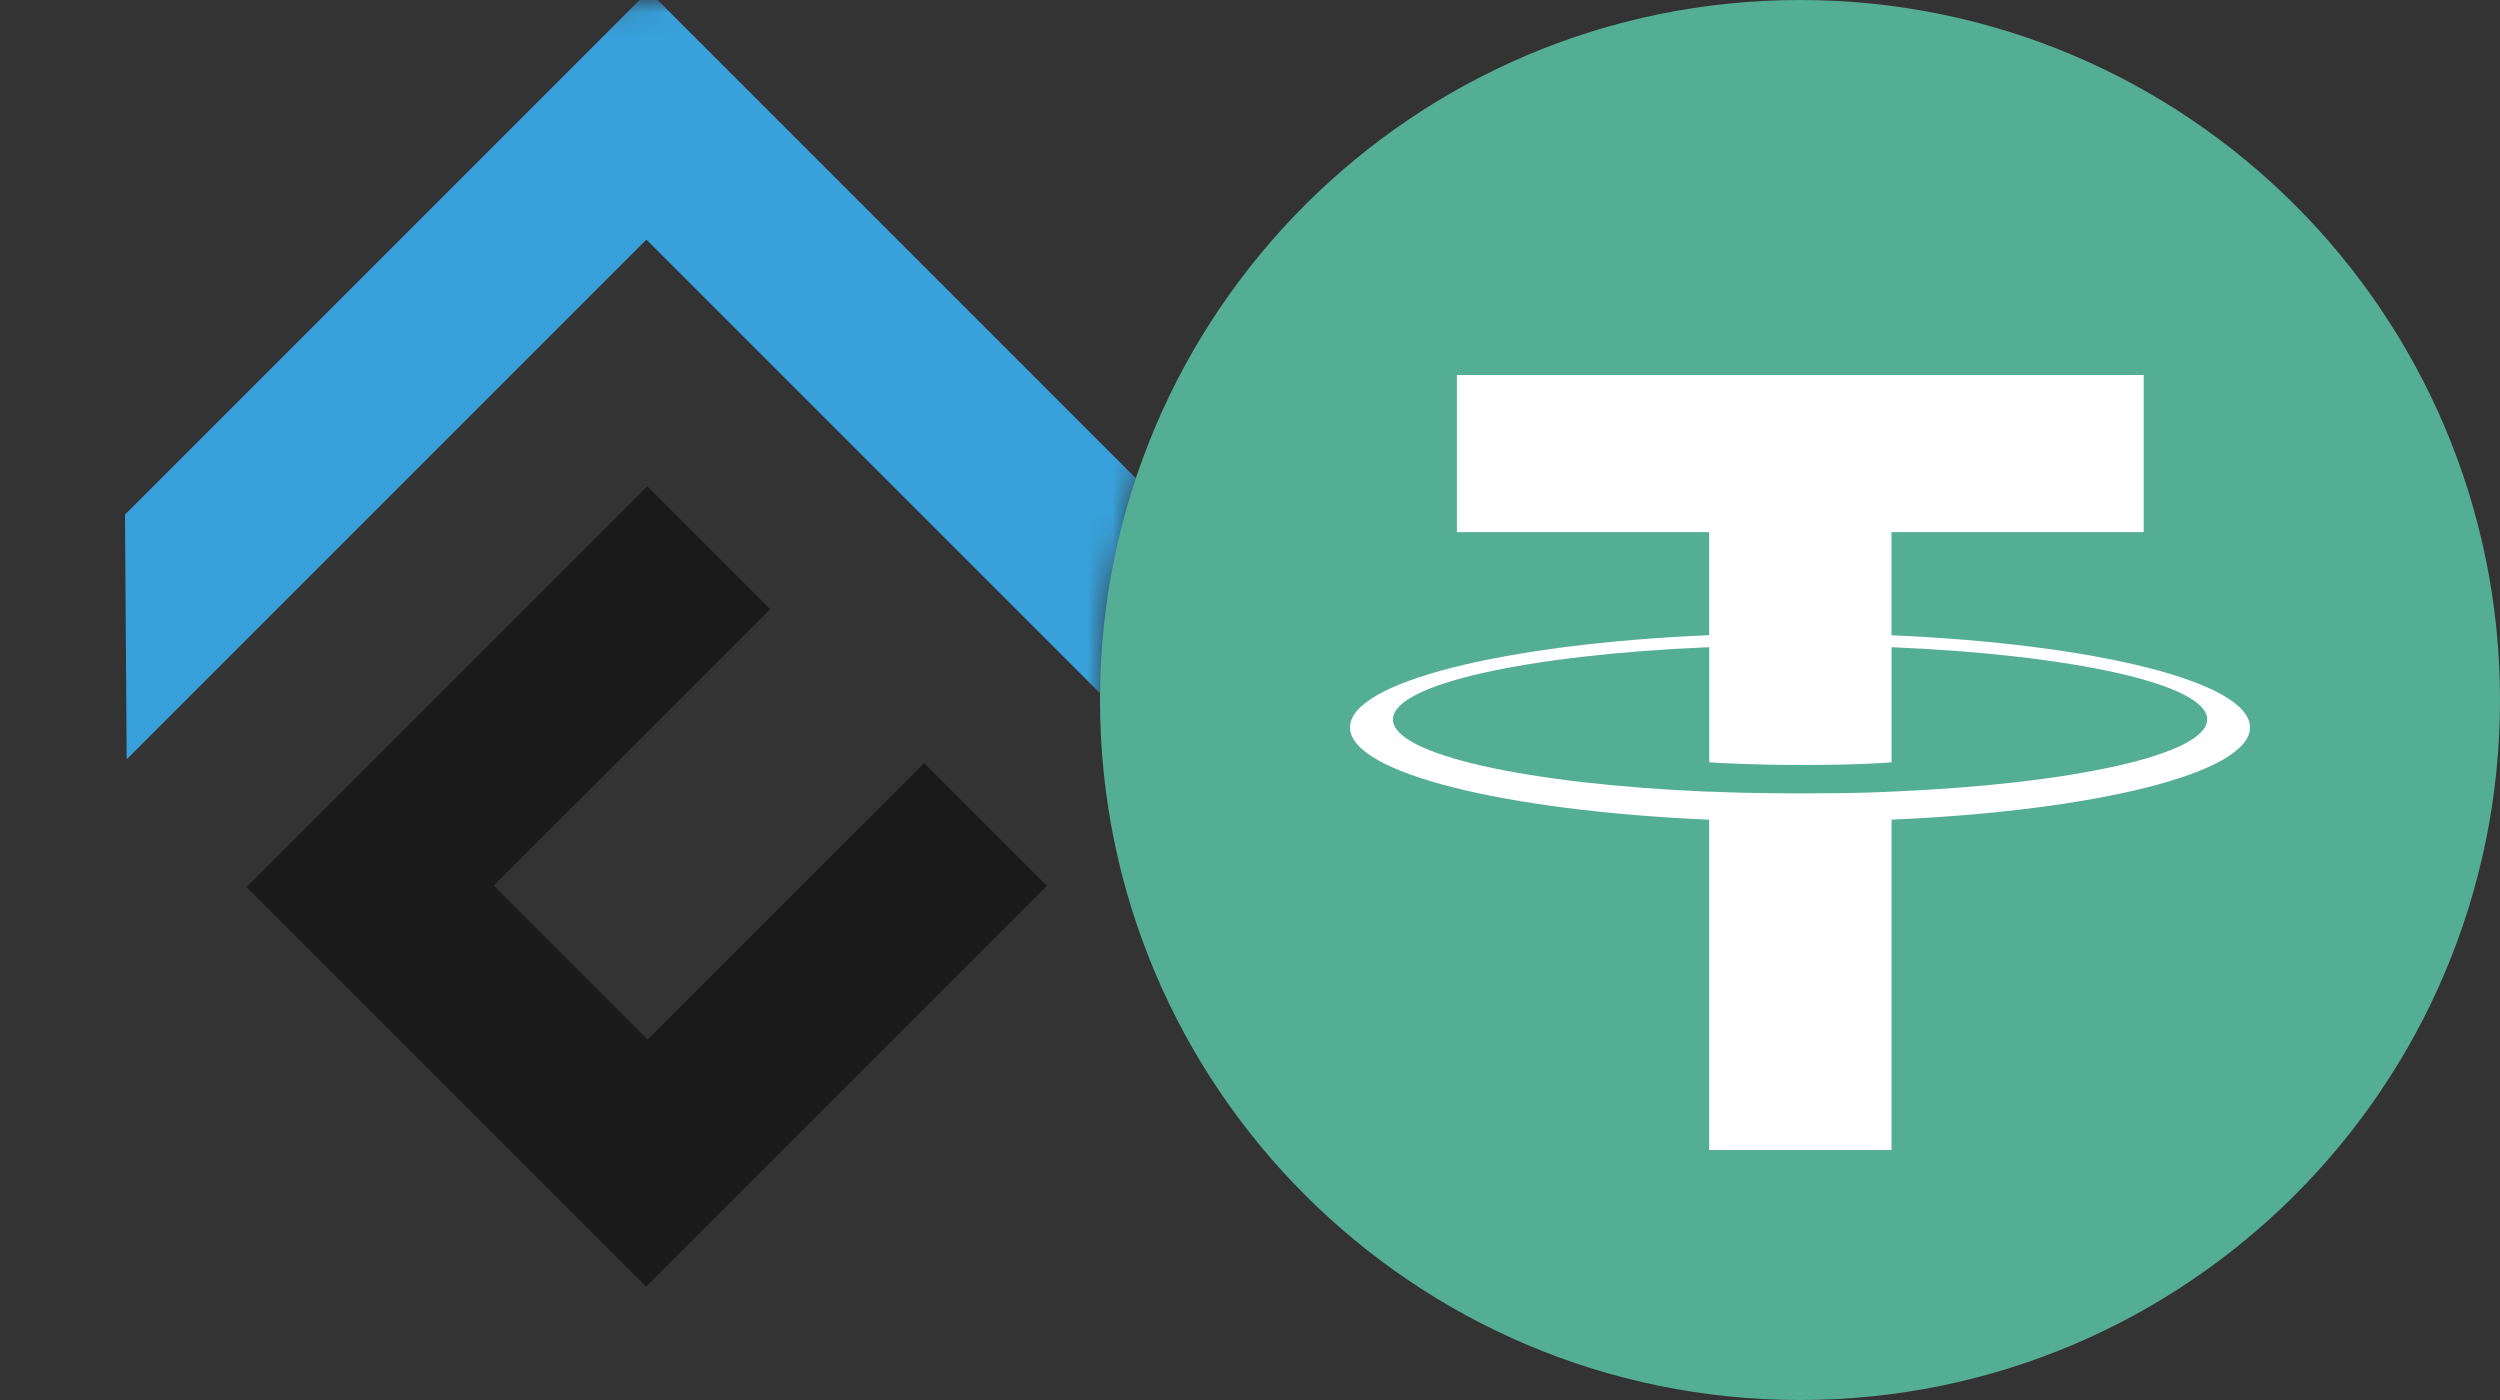 <svg width="100" height="56" viewBox="0 0 100 56" fill="none" xmlns="http://www.w3.org/2000/svg">
<rect x="0" y="0" width="100" height="56" fill="#333333" stroke="none"/>
<g clip-path="url(#clip0)">
<mask id="mask0" mask-type="alpha" maskUnits="userSpaceOnUse" x="0" y="0" width="50" height="56">
<path d="M50 45.59C46.431 50.149 41.049 53.245 35.523 54.875C29.998 56.506 24.106 56.361 18.666 54.46C13.225 52.559 8.506 48.996 5.161 44.267C1.817 39.537 0.013 33.874 6.9449e-05 28.063C-0.013 22.252 1.766 16.58 5.089 11.835C8.413 7.091 13.117 3.507 18.549 1.582C23.98 -0.344 29.871 -0.516 35.404 1.09C40.937 2.696 46.411 6.047 50 10.59C50 10.59 44.056 18.09 44.086 28C44.117 37.91 50 45.59 50 45.59Z" fill="#C4C4C4"/>
</mask>
<g mask="url(#mask0)">
<path class="fill" d="M36.964 30.522L25.905 41.58L19.751 35.426L30.809 24.367L25.891 19.449L9.861 35.479L25.847 51.464L41.877 35.435L36.964 30.522Z" fill="#1A1A1A"/>
<path d="M46.831 20.526L25.945 -0.361L5 20.584L5.067 30.374L25.856 9.585L46.797 30.526L46.831 20.526Z" fill="#38A1DB"/>
</g>
<path d="M72 0C87.463 0 100 12.537 100 28C100 43.463 87.463 56 72 56C56.537 56 44 43.467 44 28C44 12.533 56.535 0 72 0Z" fill="#53AE94"/>
<path d="M75.659 25.41V21.285H85.748V15H58.276V21.285H68.366V25.406C60.166 25.759 54 27.277 54 29.096C54 30.915 60.169 32.433 68.366 32.788V46H75.661V32.786C83.847 32.433 90 30.916 90 29.099C90 27.281 83.847 25.764 75.661 25.411L75.659 25.41ZM75.661 31.667V31.664C75.456 31.676 74.398 31.736 72.043 31.736C70.161 31.736 68.836 31.686 68.369 31.663V31.669C61.125 31.368 55.717 30.189 55.717 28.777C55.717 27.366 61.125 26.188 68.369 25.888V30.493C68.844 30.524 70.201 30.599 72.074 30.599C74.324 30.599 75.455 30.511 75.663 30.493V25.888C82.893 26.189 88.288 27.369 88.288 28.776C88.288 30.182 82.891 31.363 75.663 31.665" fill="white"/>
</g>
<defs>
<clipPath id="clip0">
<rect width="100" height="56" fill="white"/>
</clipPath>
</defs>
</svg>

